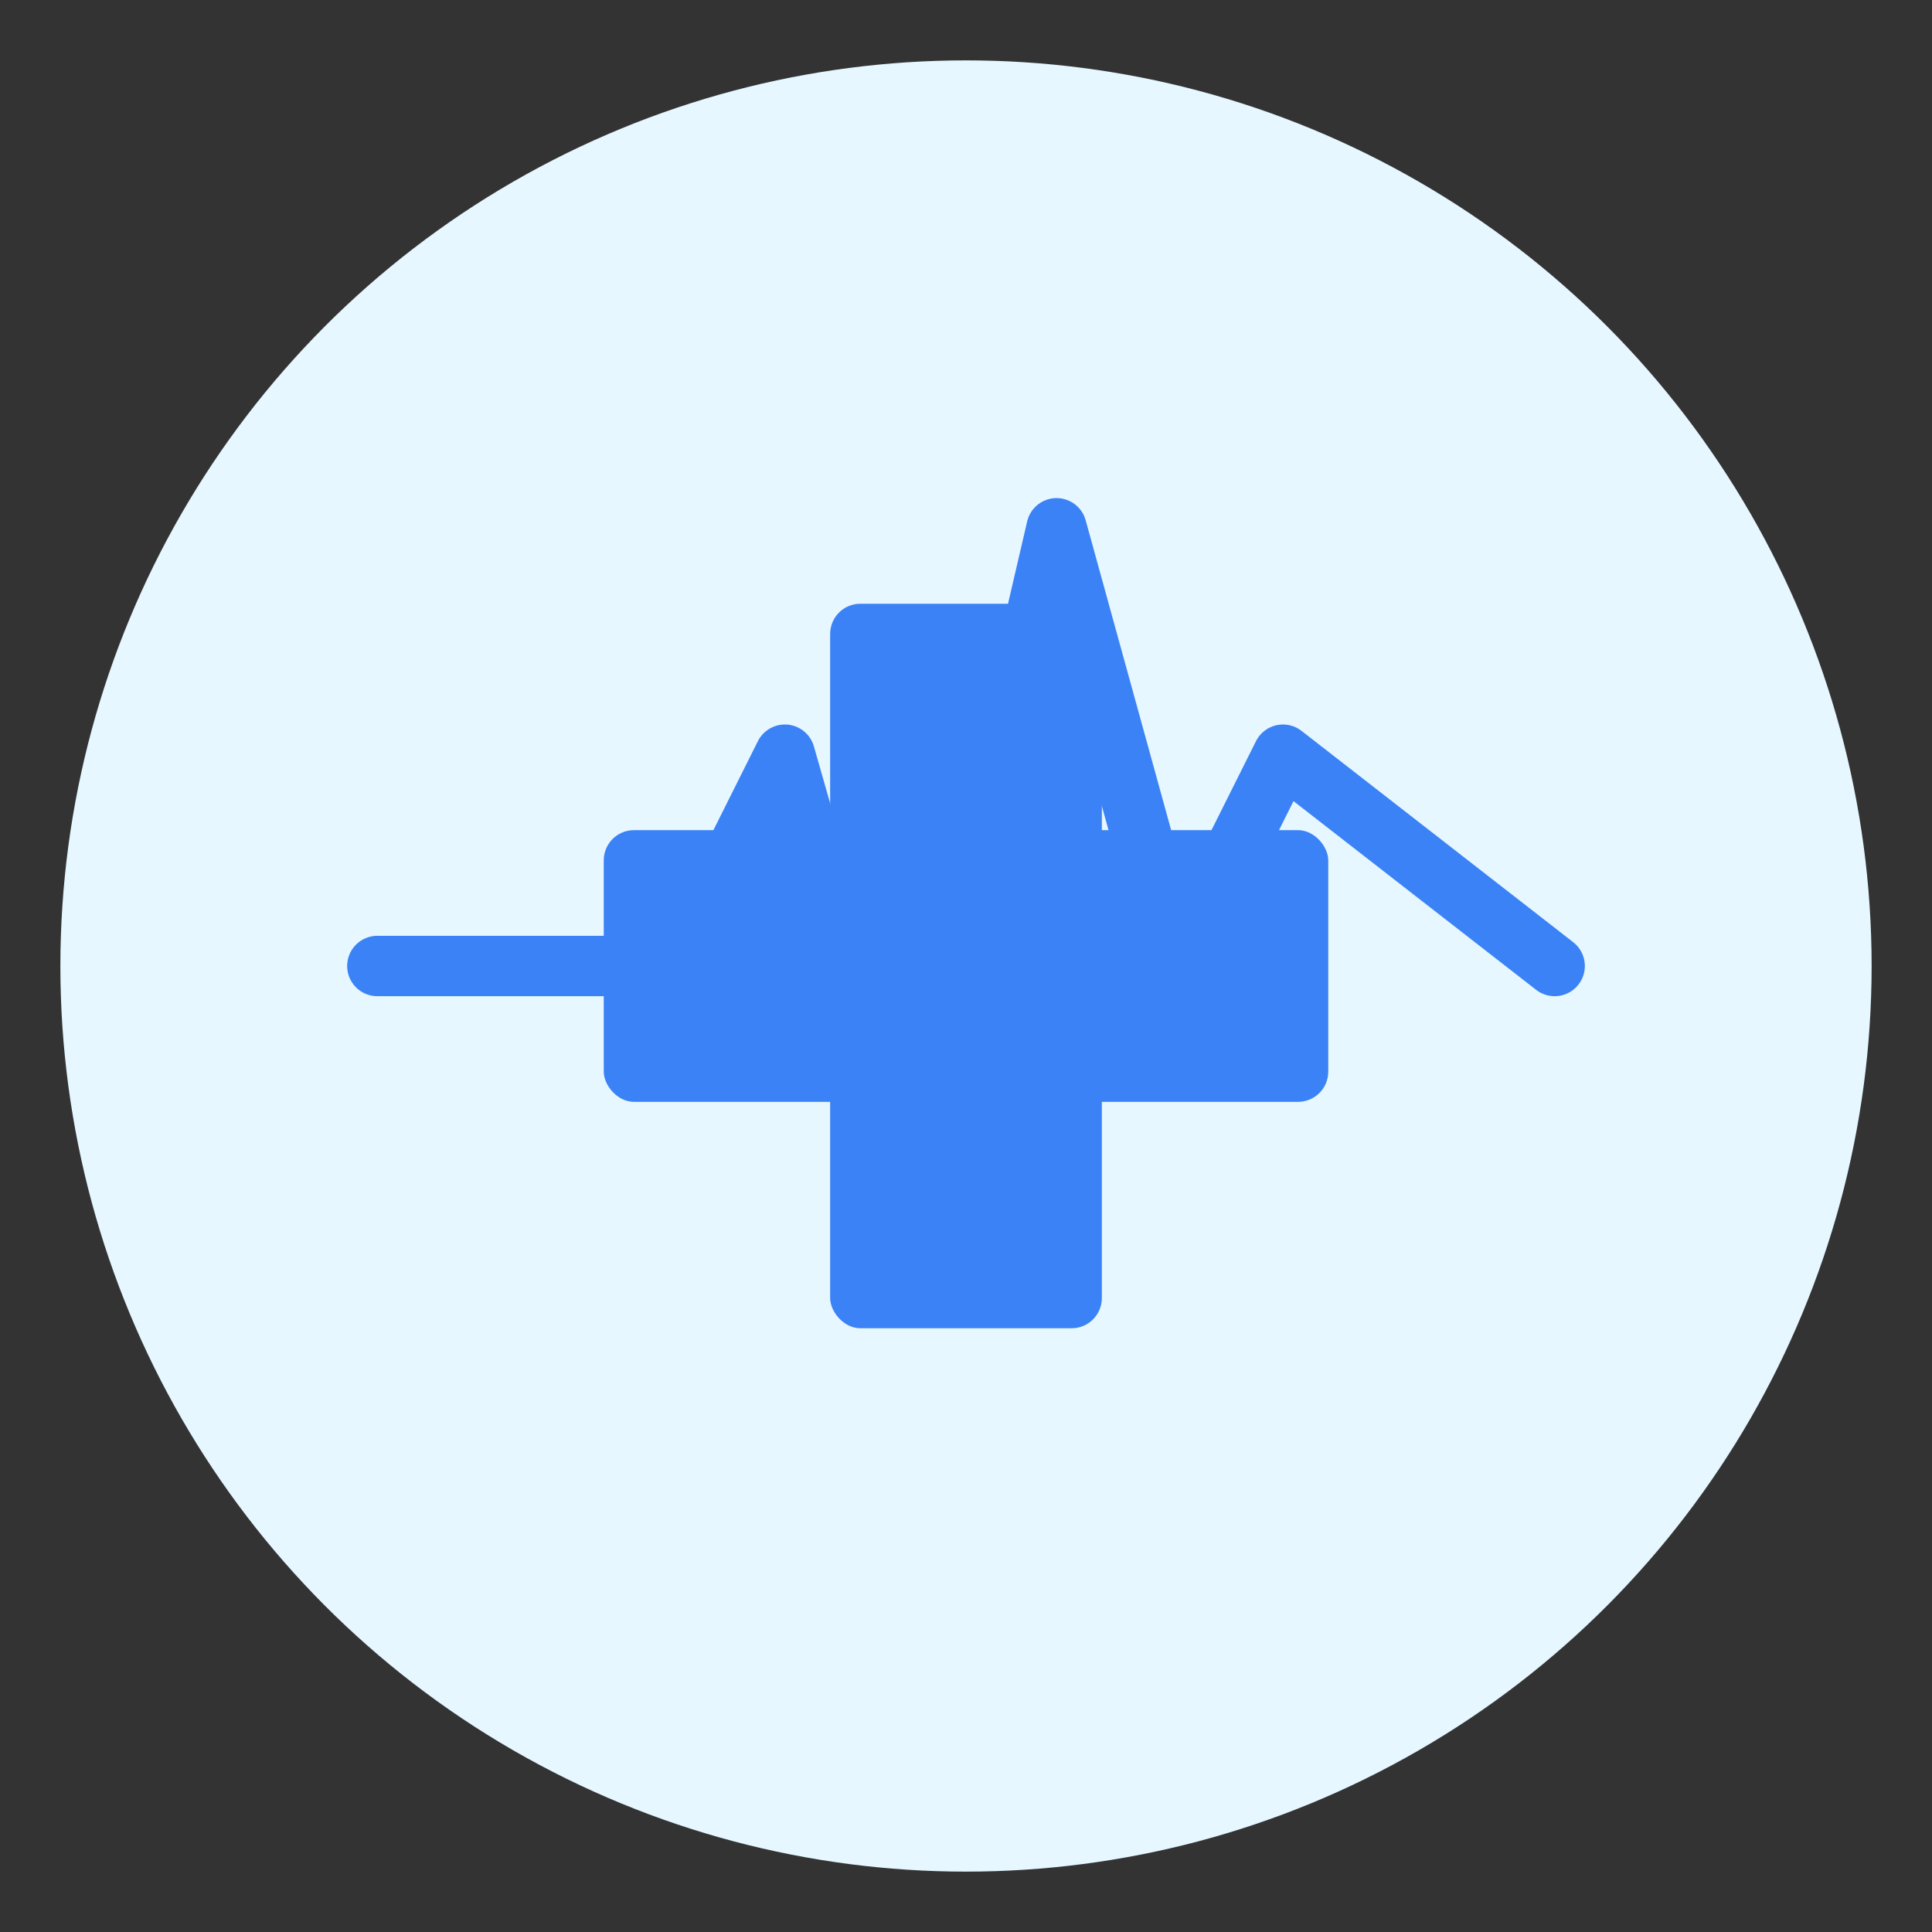 <svg width="128" height="128" viewBox="0 0 128 128" fill="none" xmlns="http://www.w3.org/2000/svg">
  <rect x="0" y="0" width="128" height="128" fill="#333333" stroke="none"/>
  <!-- Background circle -->
  <circle cx="64" cy="64" r="60" fill="#E6F7FF" />
  
  <!-- Heartbeat line -->
  <path d="M25 64H45L52 50L60 78L70 35L78 64L85 50L103 64" stroke="#3B82F6" stroke-width="4" stroke-linecap="round" stroke-linejoin="round" />
  
  <!-- Cross symbol -->
  <rect x="55" y="40" width="18" height="48" rx="2" fill="#3B82F6" />
  <rect x="40" y="55" width="48" height="18" rx="2" fill="#3B82F6" />
</svg> 